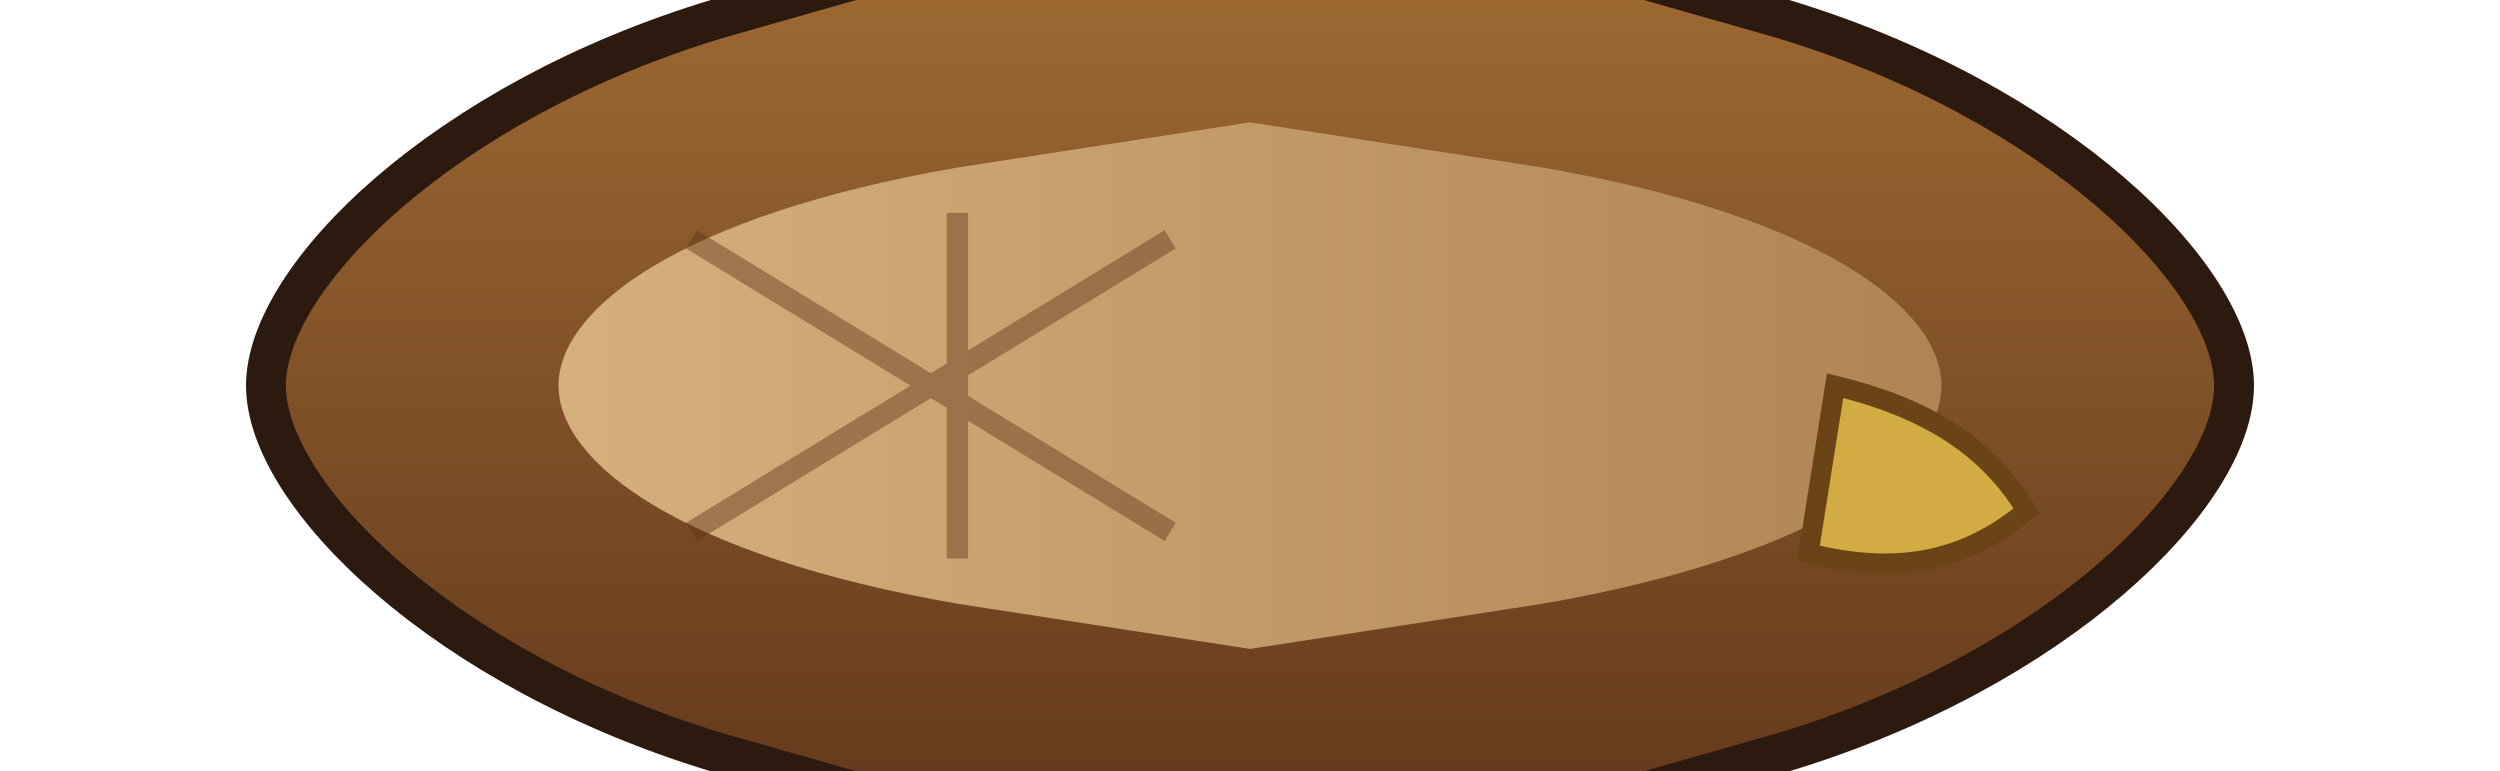 <svg xmlns="http://www.w3.org/2000/svg" viewBox="0 0 188 58">
  <defs>
    <linearGradient id="bowHull" x1="0" y1="0" x2="0" y2="1">
      <stop offset="0" stop-color="#a56f35"/>
      <stop offset="1" stop-color="#5d341a"/>
    </linearGradient>
    <linearGradient id="bowDeck" x1="0" y1="0" x2="1" y2="0">
      <stop offset="0" stop-color="#d5b07d"/>
      <stop offset="1" stop-color="#af8452"/>
    </linearGradient>
  </defs>
  <path d="M20 29c0-8.2 13.4-21.4 34-27.6l40-11.4 40 11.4c20.6 6.2 34 19.4 34 27.6s-13.4 21.4-34 27.6l-40 11.4-40-11.4C33.4 50.4 20 37.2 20 29z" fill="url(#bowHull)" stroke="#2d1a0f" stroke-width="3"/>
  <path d="M42 29c0-5.8 9.2-12.8 30-16.4l22-3.4 22 3.4c20.8 3.6 30 10.6 30 16.4s-9.2 12.8-30 16.4l-22 3.4-22-3.4c-20.8-3.6-30-10.6-30-16.4z" fill="url(#bowDeck)"/>
  <path d="M138 29c6.6 1.6 11.4 4.4 14.4 9.4-4.8 4-10 4.8-16.4 3.2z" fill="#d2ac42" stroke="#6a4316" stroke-width="1.5"/>
  <g stroke="#61381b" stroke-width="1.6" opacity="0.45">
    <path d="M52 18l36 22"/>
    <path d="M52 40l36-22"/>
    <path d="M72 16l0 26"/>
  </g>
</svg>
